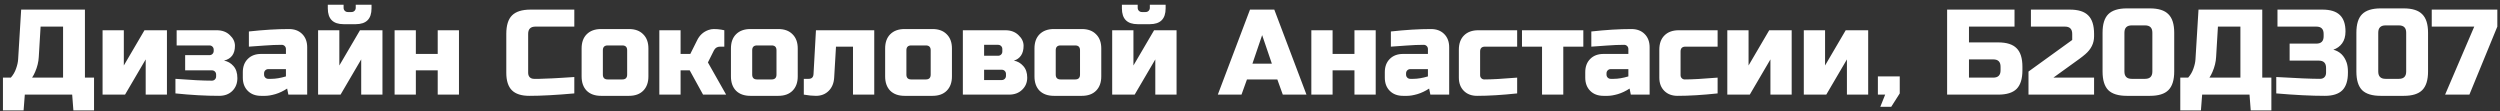 <svg width="247" height="11" viewBox="0 0 247 11" fill="none" xmlns="http://www.w3.org/2000/svg">
<rect x="0" y="0" width="247" height="11" fill="#333333" stroke="none"/>
<path d="M2.091 0.949H8.391V7.669H9.291V10.909H7.251L7.131 9.349H2.451L2.331 10.909H0.291V7.669H1.071C1.303 7.405 1.475 7.109 1.587 6.781C1.707 6.445 1.775 6.141 1.791 5.869L2.091 0.949ZM6.231 7.669V2.629H4.011L3.831 5.629C3.807 6.117 3.687 6.609 3.471 7.105C3.383 7.313 3.283 7.501 3.171 7.669H6.231ZM14.274 2.989H16.494V9.349H14.394V5.869L12.354 9.349H10.134V2.989H12.234V6.469L14.274 2.989ZM17.333 7.789C18.861 7.909 20.061 7.969 20.933 7.969C21.053 7.969 21.153 7.929 21.233 7.849C21.313 7.769 21.353 7.669 21.353 7.549V7.369C21.353 7.249 21.313 7.149 21.233 7.069C21.153 6.989 21.053 6.949 20.933 6.949H18.293V5.449H20.693C20.813 5.449 20.913 5.409 20.993 5.329C21.073 5.249 21.113 5.149 21.113 5.029V4.909C21.113 4.789 21.073 4.689 20.993 4.609C20.913 4.529 20.813 4.489 20.693 4.489H17.453V2.989H21.413C21.949 2.989 22.381 3.149 22.709 3.469C23.045 3.781 23.213 4.133 23.213 4.525C23.213 5.325 22.853 5.813 22.133 5.989C22.493 6.053 22.801 6.229 23.057 6.517C23.321 6.805 23.453 7.205 23.453 7.717C23.453 8.229 23.289 8.649 22.961 8.977C22.633 9.305 22.197 9.469 21.653 9.469C20.317 9.469 18.877 9.389 17.333 9.229V7.789ZM26.81 7.789C27.234 7.789 27.714 7.709 28.25 7.549V6.829H26.51C26.39 6.829 26.29 6.869 26.21 6.949C26.13 7.029 26.09 7.129 26.09 7.249V7.369C26.09 7.489 26.13 7.589 26.21 7.669C26.29 7.749 26.39 7.789 26.51 7.789H26.81ZM24.59 3.109C26.054 2.949 27.374 2.869 28.55 2.869C29.094 2.869 29.53 3.033 29.858 3.361C30.186 3.689 30.35 4.125 30.35 4.669V9.349H28.49L28.37 8.749C27.994 8.997 27.606 9.181 27.206 9.301C26.814 9.413 26.482 9.469 26.21 9.469H25.79C25.246 9.469 24.81 9.305 24.482 8.977C24.154 8.649 23.99 8.213 23.99 7.669V7.129C23.99 6.585 24.154 6.149 24.482 5.821C24.81 5.493 25.246 5.329 25.79 5.329H28.25V4.849C28.25 4.729 28.21 4.629 28.13 4.549C28.05 4.469 27.95 4.429 27.83 4.429C27.31 4.429 26.734 4.453 26.102 4.501C25.478 4.549 24.974 4.585 24.59 4.609V3.109ZM33.947 2.389C32.907 2.389 32.387 1.869 32.387 0.829V0.469H33.947V0.769C33.947 0.889 33.987 0.989 34.067 1.069C34.147 1.149 34.247 1.189 34.367 1.189H34.727C34.847 1.189 34.947 1.149 35.027 1.069C35.107 0.989 35.147 0.889 35.147 0.769V0.469H36.707V0.829C36.707 1.869 36.187 2.389 35.147 2.389H33.947ZM35.567 2.989H37.787V9.349H35.687V5.869L33.647 9.349H31.427V2.989H33.527V6.469L35.567 2.989ZM43.246 5.329V2.989H45.346V9.349H43.246V6.949H41.086V9.349H38.986V2.989H41.086V5.329H43.246ZM56.742 9.229C54.958 9.389 53.478 9.469 52.302 9.469C51.518 9.469 50.942 9.285 50.574 8.917C50.206 8.549 50.022 7.973 50.022 7.189V3.349C50.022 2.509 50.21 1.901 50.586 1.525C50.97 1.141 51.582 0.949 52.422 0.949H56.742V2.629H52.902C52.422 2.629 52.182 2.869 52.182 3.349V7.189C52.182 7.373 52.234 7.521 52.338 7.633C52.45 7.737 52.59 7.789 52.758 7.789C52.926 7.789 53.11 7.789 53.31 7.789C53.51 7.781 53.718 7.773 53.934 7.765C54.15 7.757 54.366 7.749 54.582 7.741C54.806 7.733 55.09 7.717 55.434 7.693C55.786 7.669 56.222 7.641 56.742 7.609V9.229ZM64.063 7.549C64.063 8.149 63.891 8.621 63.547 8.965C63.211 9.301 62.743 9.469 62.143 9.469H59.383C58.783 9.469 58.311 9.301 57.967 8.965C57.631 8.621 57.463 8.149 57.463 7.549V4.789C57.463 4.189 57.631 3.721 57.967 3.385C58.311 3.041 58.783 2.869 59.383 2.869H62.143C62.743 2.869 63.211 3.041 63.547 3.385C63.891 3.721 64.063 4.189 64.063 4.789V7.549ZM61.963 4.969C61.963 4.649 61.803 4.489 61.483 4.489H60.043C59.723 4.489 59.563 4.649 59.563 4.969V7.369C59.563 7.689 59.723 7.849 60.043 7.849H61.483C61.803 7.849 61.963 7.689 61.963 7.369V4.969ZM68.142 6.949H67.242V9.349H65.142V2.989H67.242V5.329H68.202L68.862 4.009C69.102 3.497 69.478 3.149 69.99 2.965C70.174 2.901 70.35 2.869 70.518 2.869C70.79 2.869 71.038 2.889 71.262 2.929L71.562 2.989V4.609H71.142C70.87 4.609 70.67 4.729 70.542 4.969L69.942 6.169L71.742 9.349H69.462L68.142 6.949ZM78.817 7.549C78.817 8.149 78.645 8.621 78.301 8.965C77.965 9.301 77.497 9.469 76.897 9.469H74.137C73.537 9.469 73.065 9.301 72.721 8.965C72.385 8.621 72.217 8.149 72.217 7.549V4.789C72.217 4.189 72.385 3.721 72.721 3.385C73.065 3.041 73.537 2.869 74.137 2.869H76.897C77.497 2.869 77.965 3.041 78.301 3.385C78.645 3.721 78.817 4.189 78.817 4.789V7.549ZM76.717 4.969C76.717 4.649 76.557 4.489 76.237 4.489H74.797C74.477 4.489 74.317 4.649 74.317 4.969V7.369C74.317 7.689 74.477 7.849 74.797 7.849H76.237C76.557 7.849 76.717 7.689 76.717 7.369V4.969ZM80.616 9.469C80.272 9.469 79.872 9.429 79.416 9.349V7.789H79.896C80.2 7.789 80.36 7.629 80.376 7.309L80.616 2.989H86.376V9.349H84.276V4.609H82.596L82.416 7.669C82.384 8.213 82.204 8.649 81.876 8.977C81.548 9.305 81.128 9.469 80.616 9.469ZM94.052 7.549C94.052 8.149 93.88 8.621 93.536 8.965C93.2 9.301 92.732 9.469 92.132 9.469H89.372C88.772 9.469 88.3 9.301 87.956 8.965C87.62 8.621 87.452 8.149 87.452 7.549V4.789C87.452 4.189 87.62 3.721 87.956 3.385C88.3 3.041 88.772 2.869 89.372 2.869H92.132C92.732 2.869 93.2 3.041 93.536 3.385C93.88 3.721 94.052 4.189 94.052 4.789V7.549ZM91.952 4.969C91.952 4.649 91.792 4.489 91.472 4.489H90.032C89.712 4.489 89.552 4.649 89.552 4.969V7.369C89.552 7.689 89.712 7.849 90.032 7.849H91.472C91.792 7.849 91.952 7.689 91.952 7.369V4.969ZM99.69 9.349H95.13V2.989H99.33C99.866 2.989 100.298 3.149 100.626 3.469C100.962 3.781 101.13 4.133 101.13 4.525C101.13 4.917 101.046 5.237 100.878 5.485C100.71 5.733 100.474 5.901 100.17 5.989C100.53 6.053 100.838 6.229 101.094 6.517C101.358 6.805 101.49 7.189 101.49 7.669C101.49 8.149 101.322 8.549 100.986 8.869C100.658 9.189 100.226 9.349 99.69 9.349ZM99.39 7.309C99.39 7.189 99.35 7.089 99.27 7.009C99.19 6.929 99.09 6.889 98.97 6.889H97.23V7.909H98.97C99.09 7.909 99.19 7.869 99.27 7.789C99.35 7.709 99.39 7.609 99.39 7.489V7.309ZM99.03 4.849C99.03 4.729 98.99 4.629 98.91 4.549C98.83 4.469 98.73 4.429 98.61 4.429H97.23V5.509H98.61C98.73 5.509 98.83 5.469 98.91 5.389C98.99 5.309 99.03 5.209 99.03 5.089V4.849ZM108.806 7.549C108.806 8.149 108.634 8.621 108.29 8.965C107.954 9.301 107.486 9.469 106.886 9.469H104.126C103.526 9.469 103.054 9.301 102.71 8.965C102.374 8.621 102.206 8.149 102.206 7.549V4.789C102.206 4.189 102.374 3.721 102.71 3.385C103.054 3.041 103.526 2.869 104.126 2.869H106.886C107.486 2.869 107.954 3.041 108.29 3.385C108.634 3.721 108.806 4.189 108.806 4.789V7.549ZM106.706 4.969C106.706 4.649 106.546 4.489 106.226 4.489H104.786C104.466 4.489 104.306 4.649 104.306 4.969V7.369C104.306 7.689 104.466 7.849 104.786 7.849H106.226C106.546 7.849 106.706 7.689 106.706 7.369V4.969ZM112.404 2.389C111.364 2.389 110.844 1.869 110.844 0.829V0.469H112.404V0.769C112.404 0.889 112.444 0.989 112.524 1.069C112.604 1.149 112.704 1.189 112.824 1.189H113.184C113.304 1.189 113.404 1.149 113.484 1.069C113.564 0.989 113.604 0.889 113.604 0.769V0.469H115.164V0.829C115.164 1.869 114.644 2.389 113.604 2.389H112.404ZM114.024 2.989H116.244V9.349H114.144V5.869L112.104 9.349H109.884V2.989H111.984V6.469L114.024 2.989ZM122.66 9.349H120.32L123.5 0.949H125.9L129.08 9.349H126.74L126.2 7.849H123.2L122.66 9.349ZM123.74 6.289H125.66L124.7 3.469L123.74 6.289ZM133.82 5.329V2.989H135.92V9.349H133.82V6.949H131.66V9.349H129.56V2.989H131.66V5.329H133.82ZM139.639 7.789C140.063 7.789 140.543 7.709 141.079 7.549V6.829H139.339C139.219 6.829 139.119 6.869 139.039 6.949C138.959 7.029 138.919 7.129 138.919 7.249V7.369C138.919 7.489 138.959 7.589 139.039 7.669C139.119 7.749 139.219 7.789 139.339 7.789H139.639ZM137.419 3.109C138.883 2.949 140.203 2.869 141.379 2.869C141.923 2.869 142.359 3.033 142.687 3.361C143.015 3.689 143.179 4.125 143.179 4.669V9.349H141.319L141.199 8.749C140.823 8.997 140.435 9.181 140.035 9.301C139.643 9.413 139.311 9.469 139.039 9.469H138.619C138.075 9.469 137.639 9.305 137.311 8.977C136.983 8.649 136.819 8.213 136.819 7.669V7.129C136.819 6.585 136.983 6.149 137.311 5.821C137.639 5.493 138.075 5.329 138.619 5.329H141.079V4.849C141.079 4.729 141.039 4.629 140.959 4.549C140.879 4.469 140.779 4.429 140.659 4.429C140.139 4.429 139.563 4.453 138.931 4.501C138.307 4.549 137.803 4.585 137.419 4.609V3.109ZM149.895 9.229C148.399 9.389 147.079 9.469 145.935 9.469C145.391 9.469 144.955 9.305 144.627 8.977C144.299 8.649 144.135 8.213 144.135 7.669V4.909C144.135 4.309 144.303 3.841 144.639 3.505C144.983 3.161 145.455 2.989 146.055 2.989H149.895V4.609H146.715C146.395 4.609 146.235 4.769 146.235 5.089V7.429C146.235 7.549 146.275 7.649 146.355 7.729C146.435 7.809 146.535 7.849 146.655 7.849C147.375 7.849 148.455 7.789 149.895 7.669V9.229ZM154.453 4.609V9.349H152.353V4.609H150.373V2.989H156.433V4.609H154.453ZM159.443 7.789C159.867 7.789 160.347 7.709 160.883 7.549V6.829H159.143C159.023 6.829 158.923 6.869 158.843 6.949C158.763 7.029 158.723 7.129 158.723 7.249V7.369C158.723 7.489 158.763 7.589 158.843 7.669C158.923 7.749 159.023 7.789 159.143 7.789H159.443ZM157.223 3.109C158.687 2.949 160.007 2.869 161.183 2.869C161.727 2.869 162.163 3.033 162.491 3.361C162.819 3.689 162.983 4.125 162.983 4.669V9.349H161.123L161.003 8.749C160.627 8.997 160.239 9.181 159.839 9.301C159.447 9.413 159.115 9.469 158.843 9.469H158.423C157.879 9.469 157.443 9.305 157.115 8.977C156.787 8.649 156.623 8.213 156.623 7.669V7.129C156.623 6.585 156.787 6.149 157.115 5.821C157.443 5.493 157.879 5.329 158.423 5.329H160.883V4.849C160.883 4.729 160.843 4.629 160.763 4.549C160.683 4.469 160.583 4.429 160.463 4.429C159.943 4.429 159.367 4.453 158.735 4.501C158.111 4.549 157.607 4.585 157.223 4.609V3.109ZM169.7 9.229C168.204 9.389 166.884 9.469 165.74 9.469C165.196 9.469 164.76 9.305 164.432 8.977C164.104 8.649 163.94 8.213 163.94 7.669V4.909C163.94 4.309 164.108 3.841 164.444 3.505C164.788 3.161 165.26 2.989 165.86 2.989H169.7V4.609H166.52C166.2 4.609 166.04 4.769 166.04 5.089V7.429C166.04 7.549 166.08 7.649 166.16 7.729C166.24 7.809 166.34 7.849 166.46 7.849C167.18 7.849 168.26 7.789 169.7 7.669V9.229ZM174.798 2.989H177.018V9.349H174.918V5.869L172.878 9.349H170.658V2.989H172.758V6.469L174.798 2.989ZM182.356 2.989H184.576V9.349H182.476V5.869L180.436 9.349H178.216V2.989H180.316V6.469L182.356 2.989ZM185.535 7.549H187.695V9.229L186.855 10.549H185.775L186.255 9.349H185.535V7.549ZM194.535 4.189H197.415C198.255 4.189 198.863 4.381 199.239 4.765C199.623 5.141 199.815 5.749 199.815 6.589V6.949C199.815 7.789 199.623 8.401 199.239 8.785C198.863 9.161 198.255 9.349 197.415 9.349H192.375V0.949H199.035V2.629H194.535V4.189ZM197.655 6.589C197.655 6.109 197.415 5.869 196.935 5.869H194.535V7.669H196.935C197.415 7.669 197.655 7.429 197.655 6.949V6.589ZM206.895 3.589C206.895 4.269 206.607 4.857 206.031 5.353C205.855 5.505 205.663 5.657 205.455 5.809L202.875 7.669H206.895V9.349H200.415V7.069L204.735 3.949V3.349C204.735 2.869 204.495 2.629 204.015 2.629H200.655V0.949H204.495C205.335 0.949 205.943 1.141 206.319 1.525C206.703 1.901 206.895 2.509 206.895 3.349V3.589ZM212.653 3.229C212.653 2.749 212.413 2.509 211.933 2.509H210.613C210.133 2.509 209.893 2.749 209.893 3.229V7.069C209.893 7.549 210.133 7.789 210.613 7.789H211.933C212.413 7.789 212.653 7.549 212.653 7.069V3.229ZM214.813 7.069C214.813 7.909 214.621 8.521 214.237 8.905C213.861 9.281 213.253 9.469 212.413 9.469H210.133C209.293 9.469 208.681 9.281 208.297 8.905C207.921 8.521 207.733 7.909 207.733 7.069V3.229C207.733 2.389 207.921 1.781 208.297 1.405C208.681 1.021 209.293 0.829 210.133 0.829H212.413C213.253 0.829 213.861 1.021 214.237 1.405C214.621 1.781 214.813 2.389 214.813 3.229V7.069ZM217.212 0.949H223.512V7.669H224.412V10.909H222.372L222.252 9.349H217.572L217.452 10.909H215.412V7.669H216.192C216.424 7.405 216.596 7.109 216.708 6.781C216.828 6.445 216.896 6.141 216.912 5.869L217.212 0.949ZM221.352 7.669V2.629H219.132L218.952 5.629C218.928 6.117 218.808 6.609 218.592 7.105C218.504 7.313 218.404 7.501 218.292 7.669H221.352ZM224.895 7.609C226.935 7.729 228.375 7.789 229.215 7.789C229.399 7.789 229.543 7.737 229.647 7.633C229.759 7.521 229.815 7.373 229.815 7.189V6.709C229.815 6.229 229.575 5.989 229.095 5.989H226.215V4.309H228.855C229.335 4.309 229.575 4.069 229.575 3.589V3.349C229.575 2.869 229.335 2.629 228.855 2.629H225.015V0.949H229.455C230.239 0.949 230.815 1.129 231.183 1.489C231.551 1.841 231.735 2.381 231.735 3.109C231.735 3.589 231.623 3.981 231.399 4.285C231.183 4.581 230.895 4.789 230.535 4.909C231.183 5.085 231.623 5.517 231.855 6.205C231.935 6.453 231.975 6.741 231.975 7.069V7.189C231.975 7.973 231.791 8.549 231.423 8.917C231.055 9.285 230.479 9.469 229.695 9.469C228.359 9.469 226.759 9.389 224.895 9.229V7.609ZM237.731 3.229C237.731 2.749 237.491 2.509 237.011 2.509H235.691C235.211 2.509 234.971 2.749 234.971 3.229V7.069C234.971 7.549 235.211 7.789 235.691 7.789H237.011C237.491 7.789 237.731 7.549 237.731 7.069V3.229ZM239.891 7.069C239.891 7.909 239.699 8.521 239.315 8.905C238.939 9.281 238.331 9.469 237.491 9.469H235.211C234.371 9.469 233.759 9.281 233.375 8.905C232.999 8.521 232.811 7.909 232.811 7.069V3.229C232.811 2.389 232.999 1.781 233.375 1.405C233.759 1.021 234.371 0.829 235.211 0.829H237.491C238.331 0.829 238.939 1.021 239.315 1.405C239.699 1.781 239.891 2.389 239.891 3.229V7.069ZM240.256 0.949H246.736V2.629L243.976 9.349H241.576L244.456 2.629H240.256V0.949Z" fill="white"/>
</svg>
